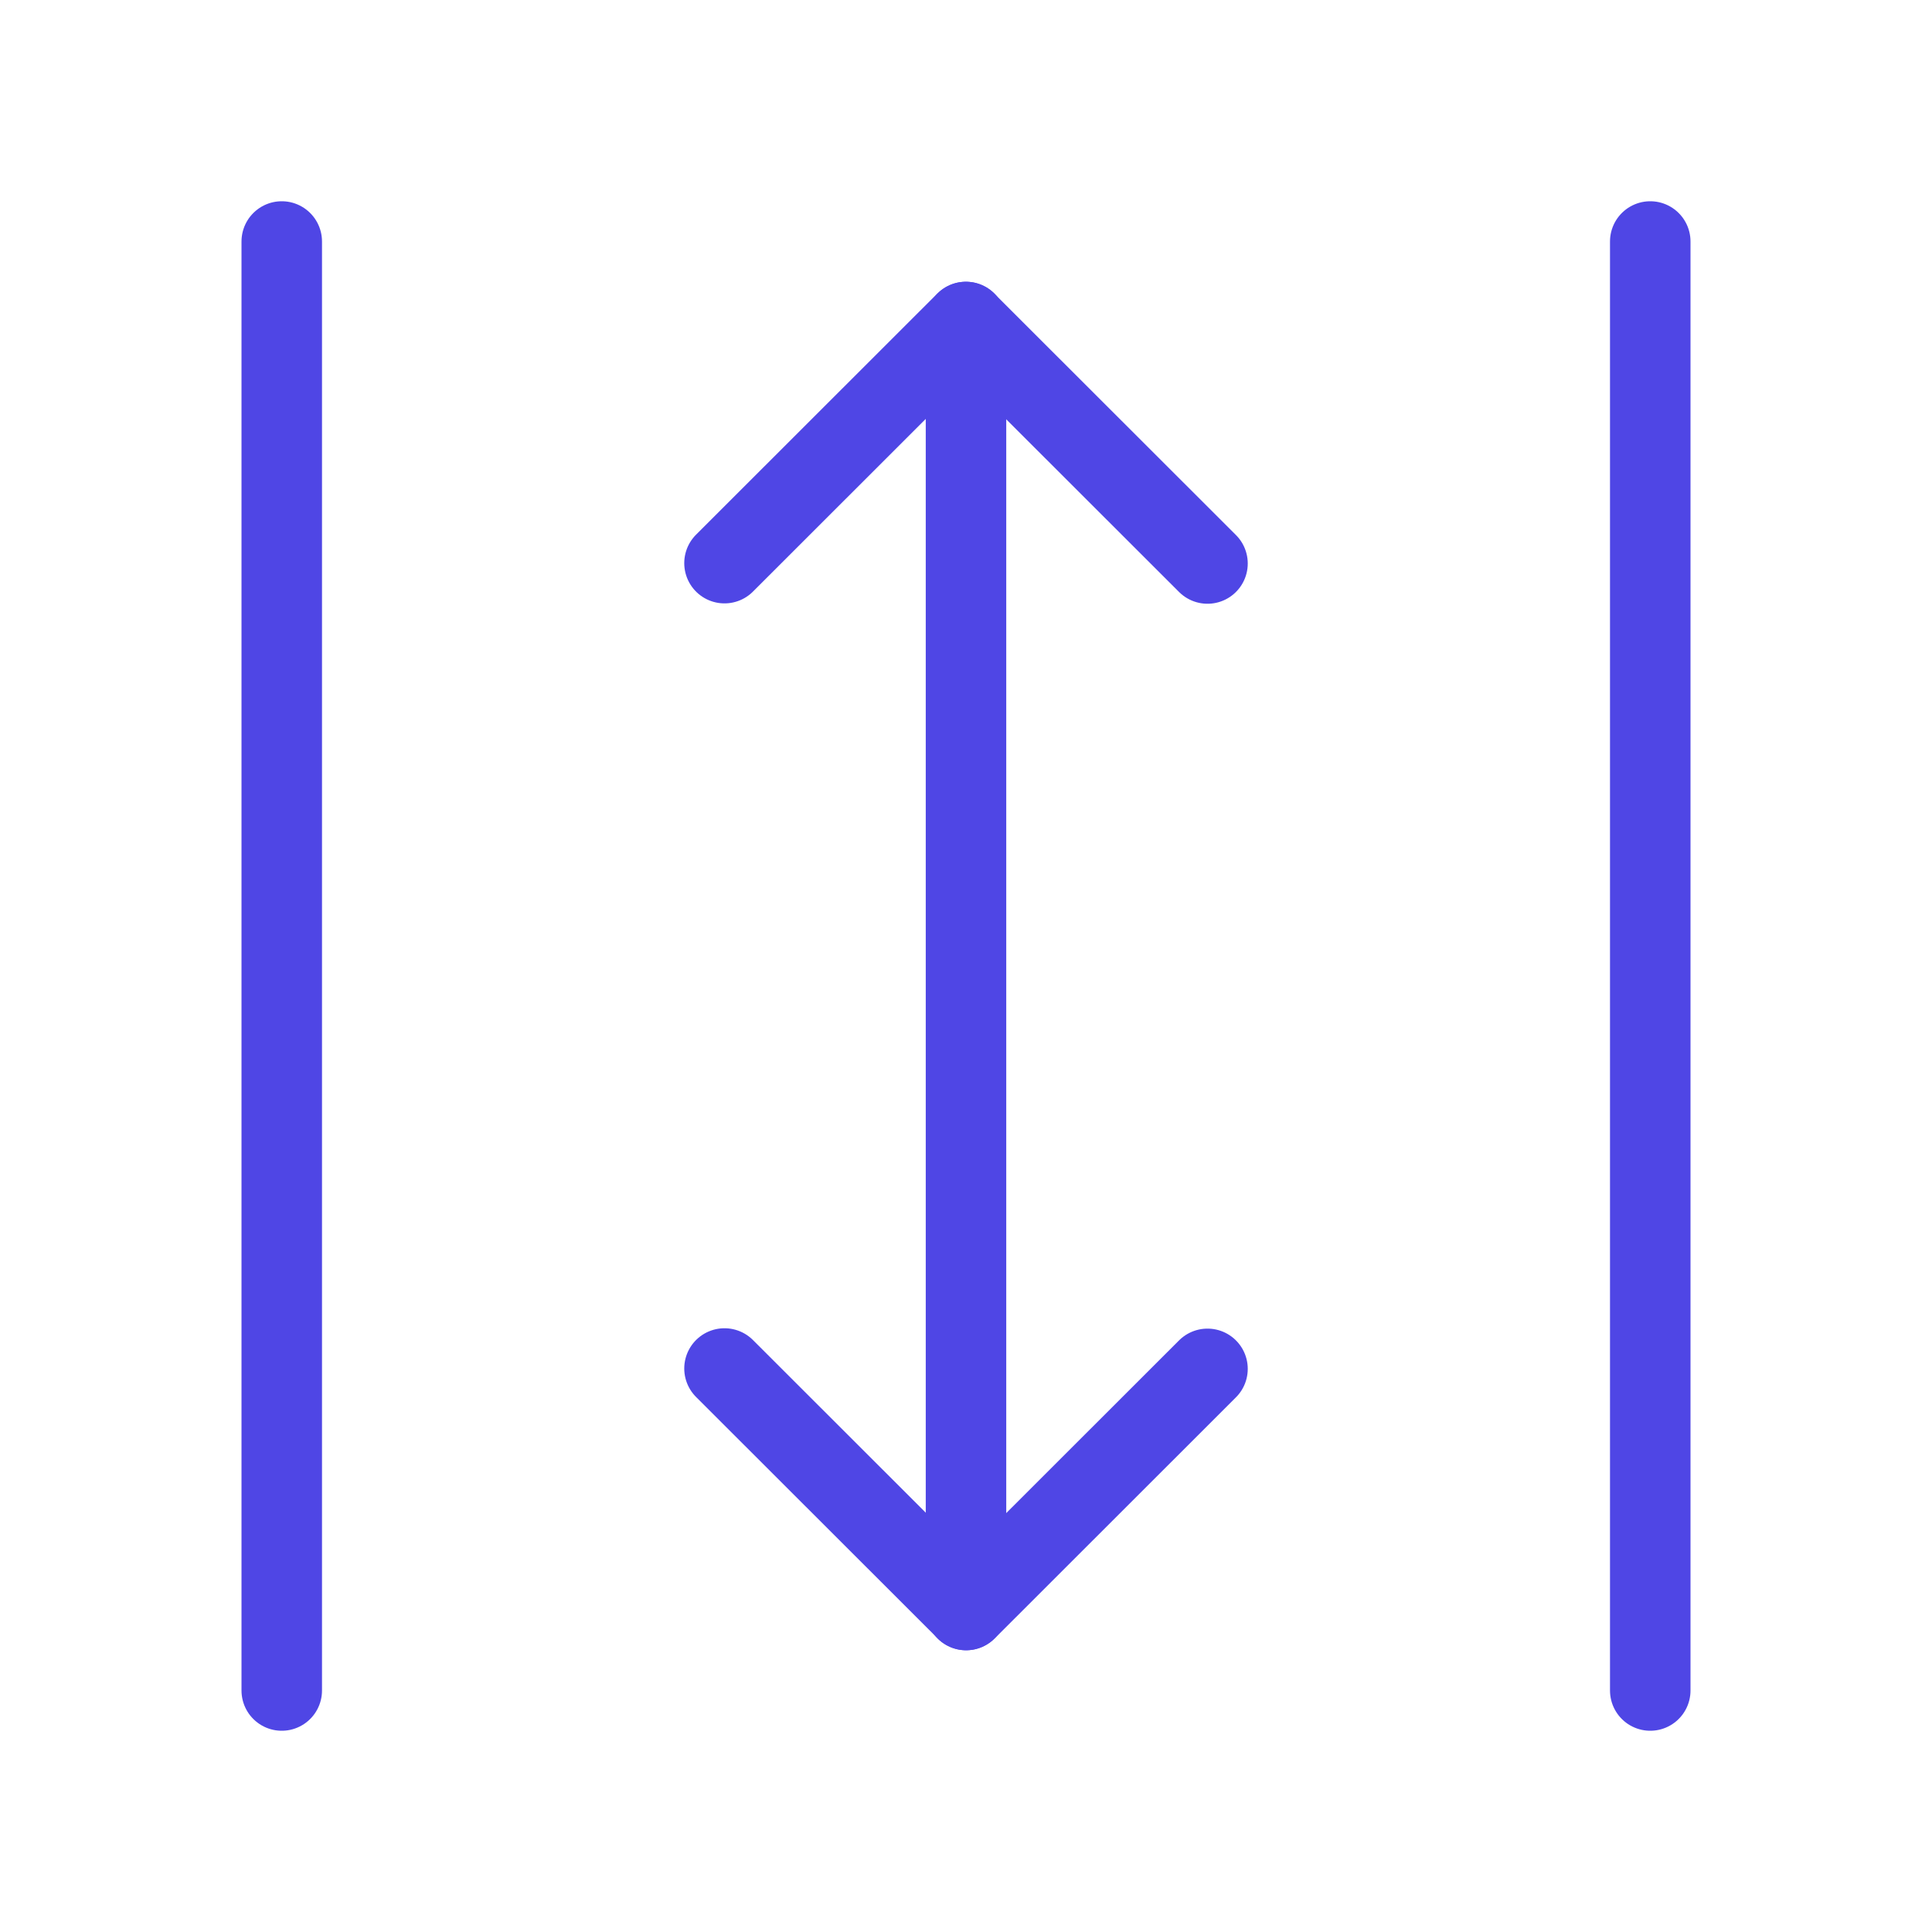 <?xml version="1.0" encoding="UTF-8"?>
<svg width="38" height="38" viewBox="0 0 48 48" fill="none" xmlns="http://www.w3.org/2000/svg">
  <path d="M7 42L7 6" stroke="#4f46e5" stroke-width="2" stroke-linecap="round"/>
  <path d="M18 13.991L23.995 8L30 14" stroke="#4f46e5" stroke-width="2" stroke-linecap="round"
        stroke-linejoin="round"/>
  <path d="M30 34.009L24.005 40L18 34" stroke="#4f46e5" stroke-width="2" stroke-linecap="round"
        stroke-linejoin="round"/>
  <path d="M24 8V40" stroke="#4f46e5" stroke-width="2" stroke-linecap="round" stroke-linejoin="round"/>
  <path d="M41 42L41 6" stroke="#4f46e5" stroke-width="2" stroke-linecap="round"/>
</svg>
